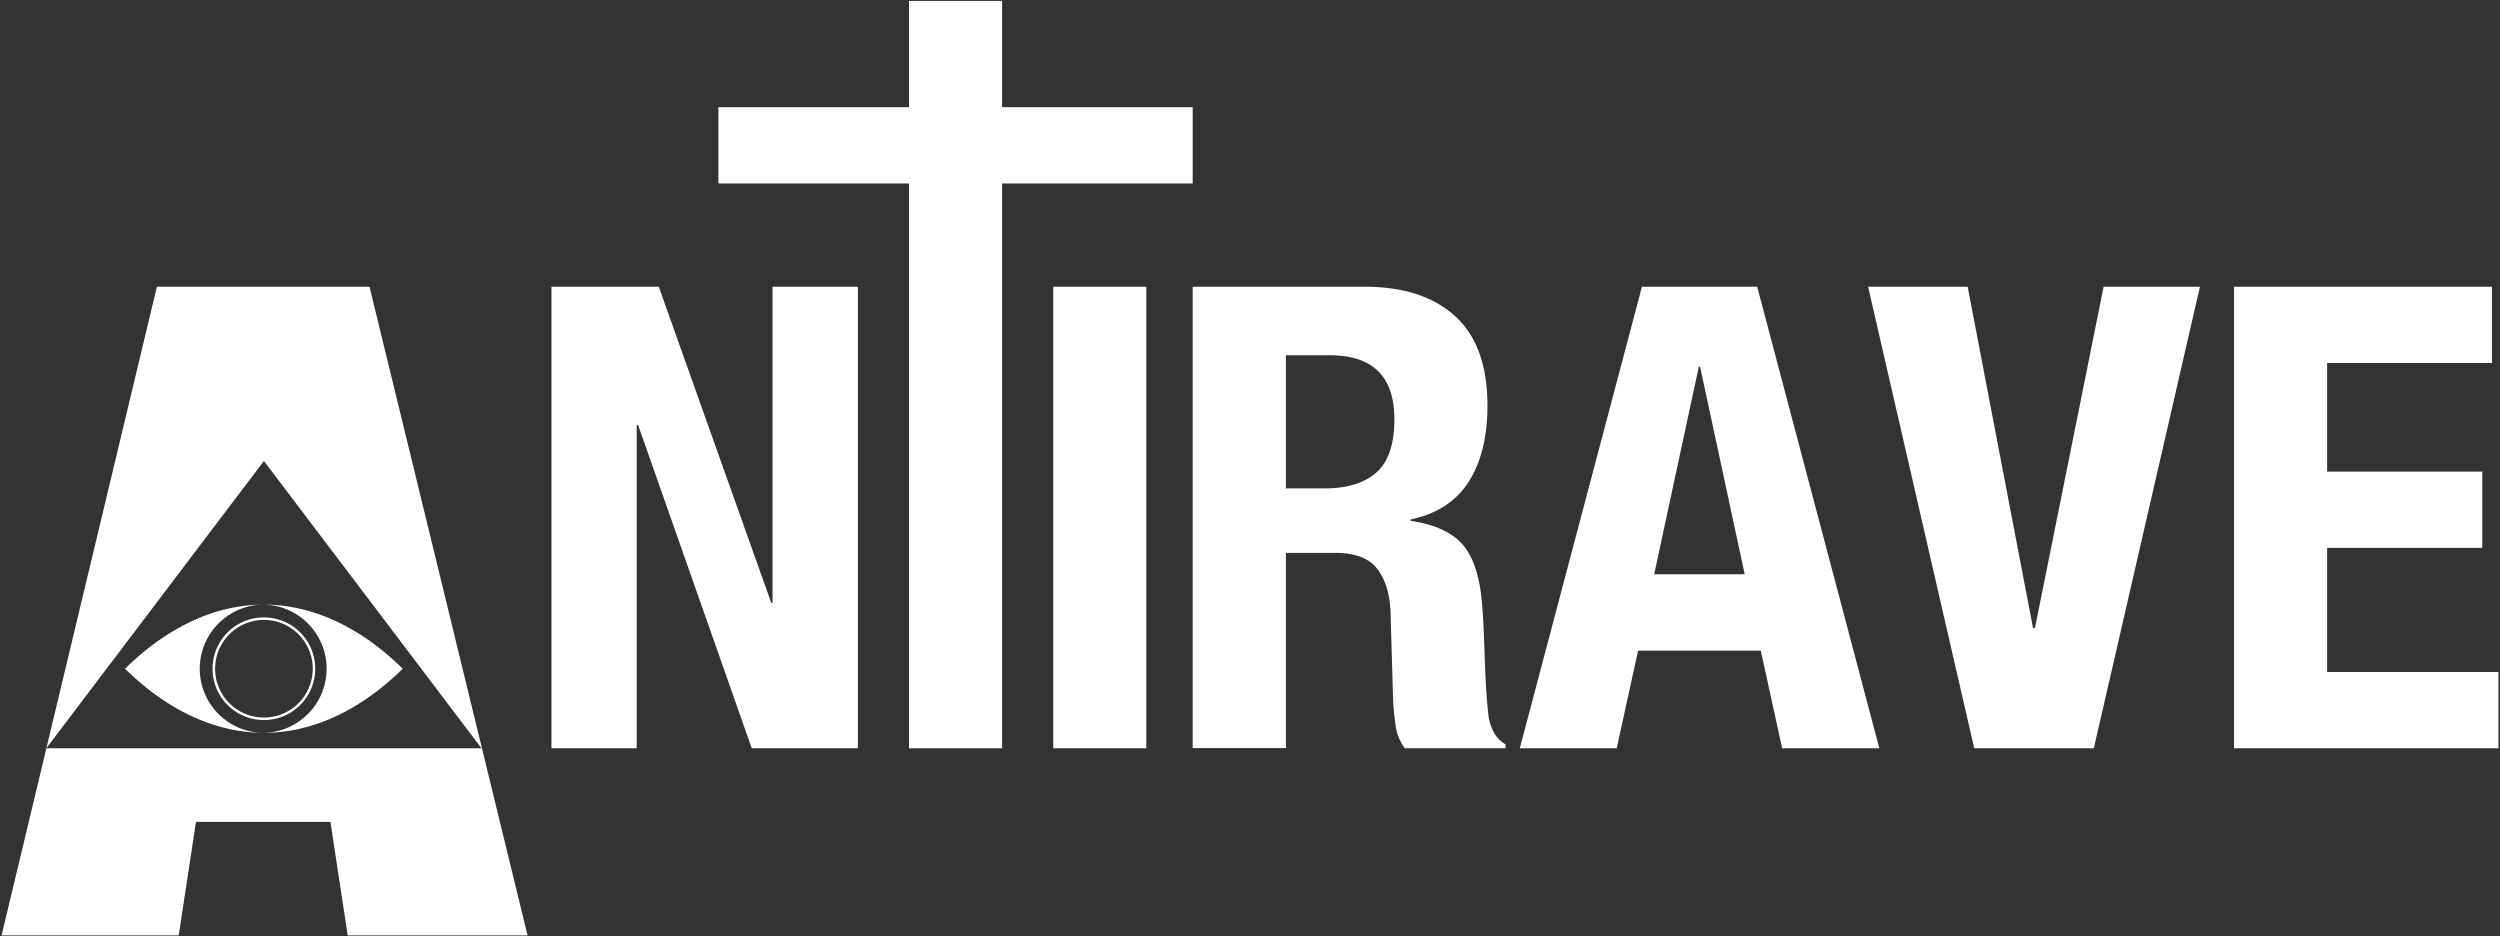 <svg id="Layer_1" data-name="Layer 1" xmlns="http://www.w3.org/2000/svg" viewBox="0 0 801 300"><rect x="0" y="0" width="801" height="300" fill="#333333" stroke="none"/><defs><style>.cls-1{fill:#fff;}</style></defs><path class="cls-1" d="M247.11,193.15h.41V91.87h27.34V239.75h-34L204.45,136.19H204V239.75H176.69V91.87h34.38Z"/><path class="cls-1" d="M367.27,116.31v34.8m0,88.64H337.45V91.87h29.82Zm0-64.21v39.77"/><path class="cls-1" d="M437.23,91.87q18.64,0,29,9.43T476.58,130q0,14.91-6,24.34t-18.64,12.11v.42q11.18,1.65,16.36,7.24t6.42,18c.28,2.77.48,5.77.62,9s.28,6.87.41,10.87q.42,11.81,1.25,18c.83,4.14,2.62,7,5.38,8.49v1.25H450.07a16.08,16.08,0,0,1-2.9-7.15,79.23,79.23,0,0,1-.82-8.39l-.83-28.37q-.42-8.7-4.35-13.67t-13.26-5H412v62.55H382.14V91.87Zm-12.84,64.62q10.77,0,16.57-5.07t5.8-17.09q0-20.51-20.71-20.5H412v42.66Z"/><path class="cls-1" d="M563,91.87l39.14,147.88H571l-6.84-31.28H524.84L518,239.75H486.94L526.08,91.87ZM559,184l-14.29-66.49h-.41L530,184Z"/><path class="cls-1" d="M651.38,201.22H652L674,91.87h30.86l-34,147.88H632.54l-34-147.88h31.9Z"/><path class="cls-1" d="M798.43,116.31H745.62v34.8h49.7v24.43h-49.7v39.77H800.5v24.44H715.79V91.87h82.64Z"/><polygon class="cls-1" points="321.07 34.34 321.07 0.3 291.24 0.3 291.24 34.34 230.17 34.34 230.17 58.78 291.24 58.78 291.24 128.17 291.24 239.75 321.07 239.75 321.07 128.17 321.07 58.78 382.14 58.78 382.14 34.34 321.07 34.34"/><polygon class="cls-1" points="118.39 91.87 50.27 91.87 14.87 239.7 84.56 147.7 154.28 239.75 14.86 239.75 0.5 299.7 57.26 299.7 62.79 263.32 105.87 263.32 111.4 299.7 169.03 299.7 118.39 91.87"/><path class="cls-1" d="M64,214.26a20.55,20.55,0,0,1,20.54-20.54c-21.12,0-36.91,13.1-44.48,20.54C58.8,232.65,76,234.79,84.56,234.79A20.54,20.54,0,0,1,64,214.26Z"/><path class="cls-1" d="M84.56,193.72a20.54,20.54,0,0,1,0,41.07c21.12,0,36.91-13.1,44.48-20.53C110.31,195.86,93.1,193.72,84.56,193.72Z"/><path class="cls-1" d="M84.56,198.62a15.64,15.64,0,1,1-15.64,15.64,15.66,15.66,0,0,1,15.64-15.64m0-.81A16.45,16.45,0,1,0,101,214.26a16.46,16.46,0,0,0-16.44-16.45Z"/></svg>